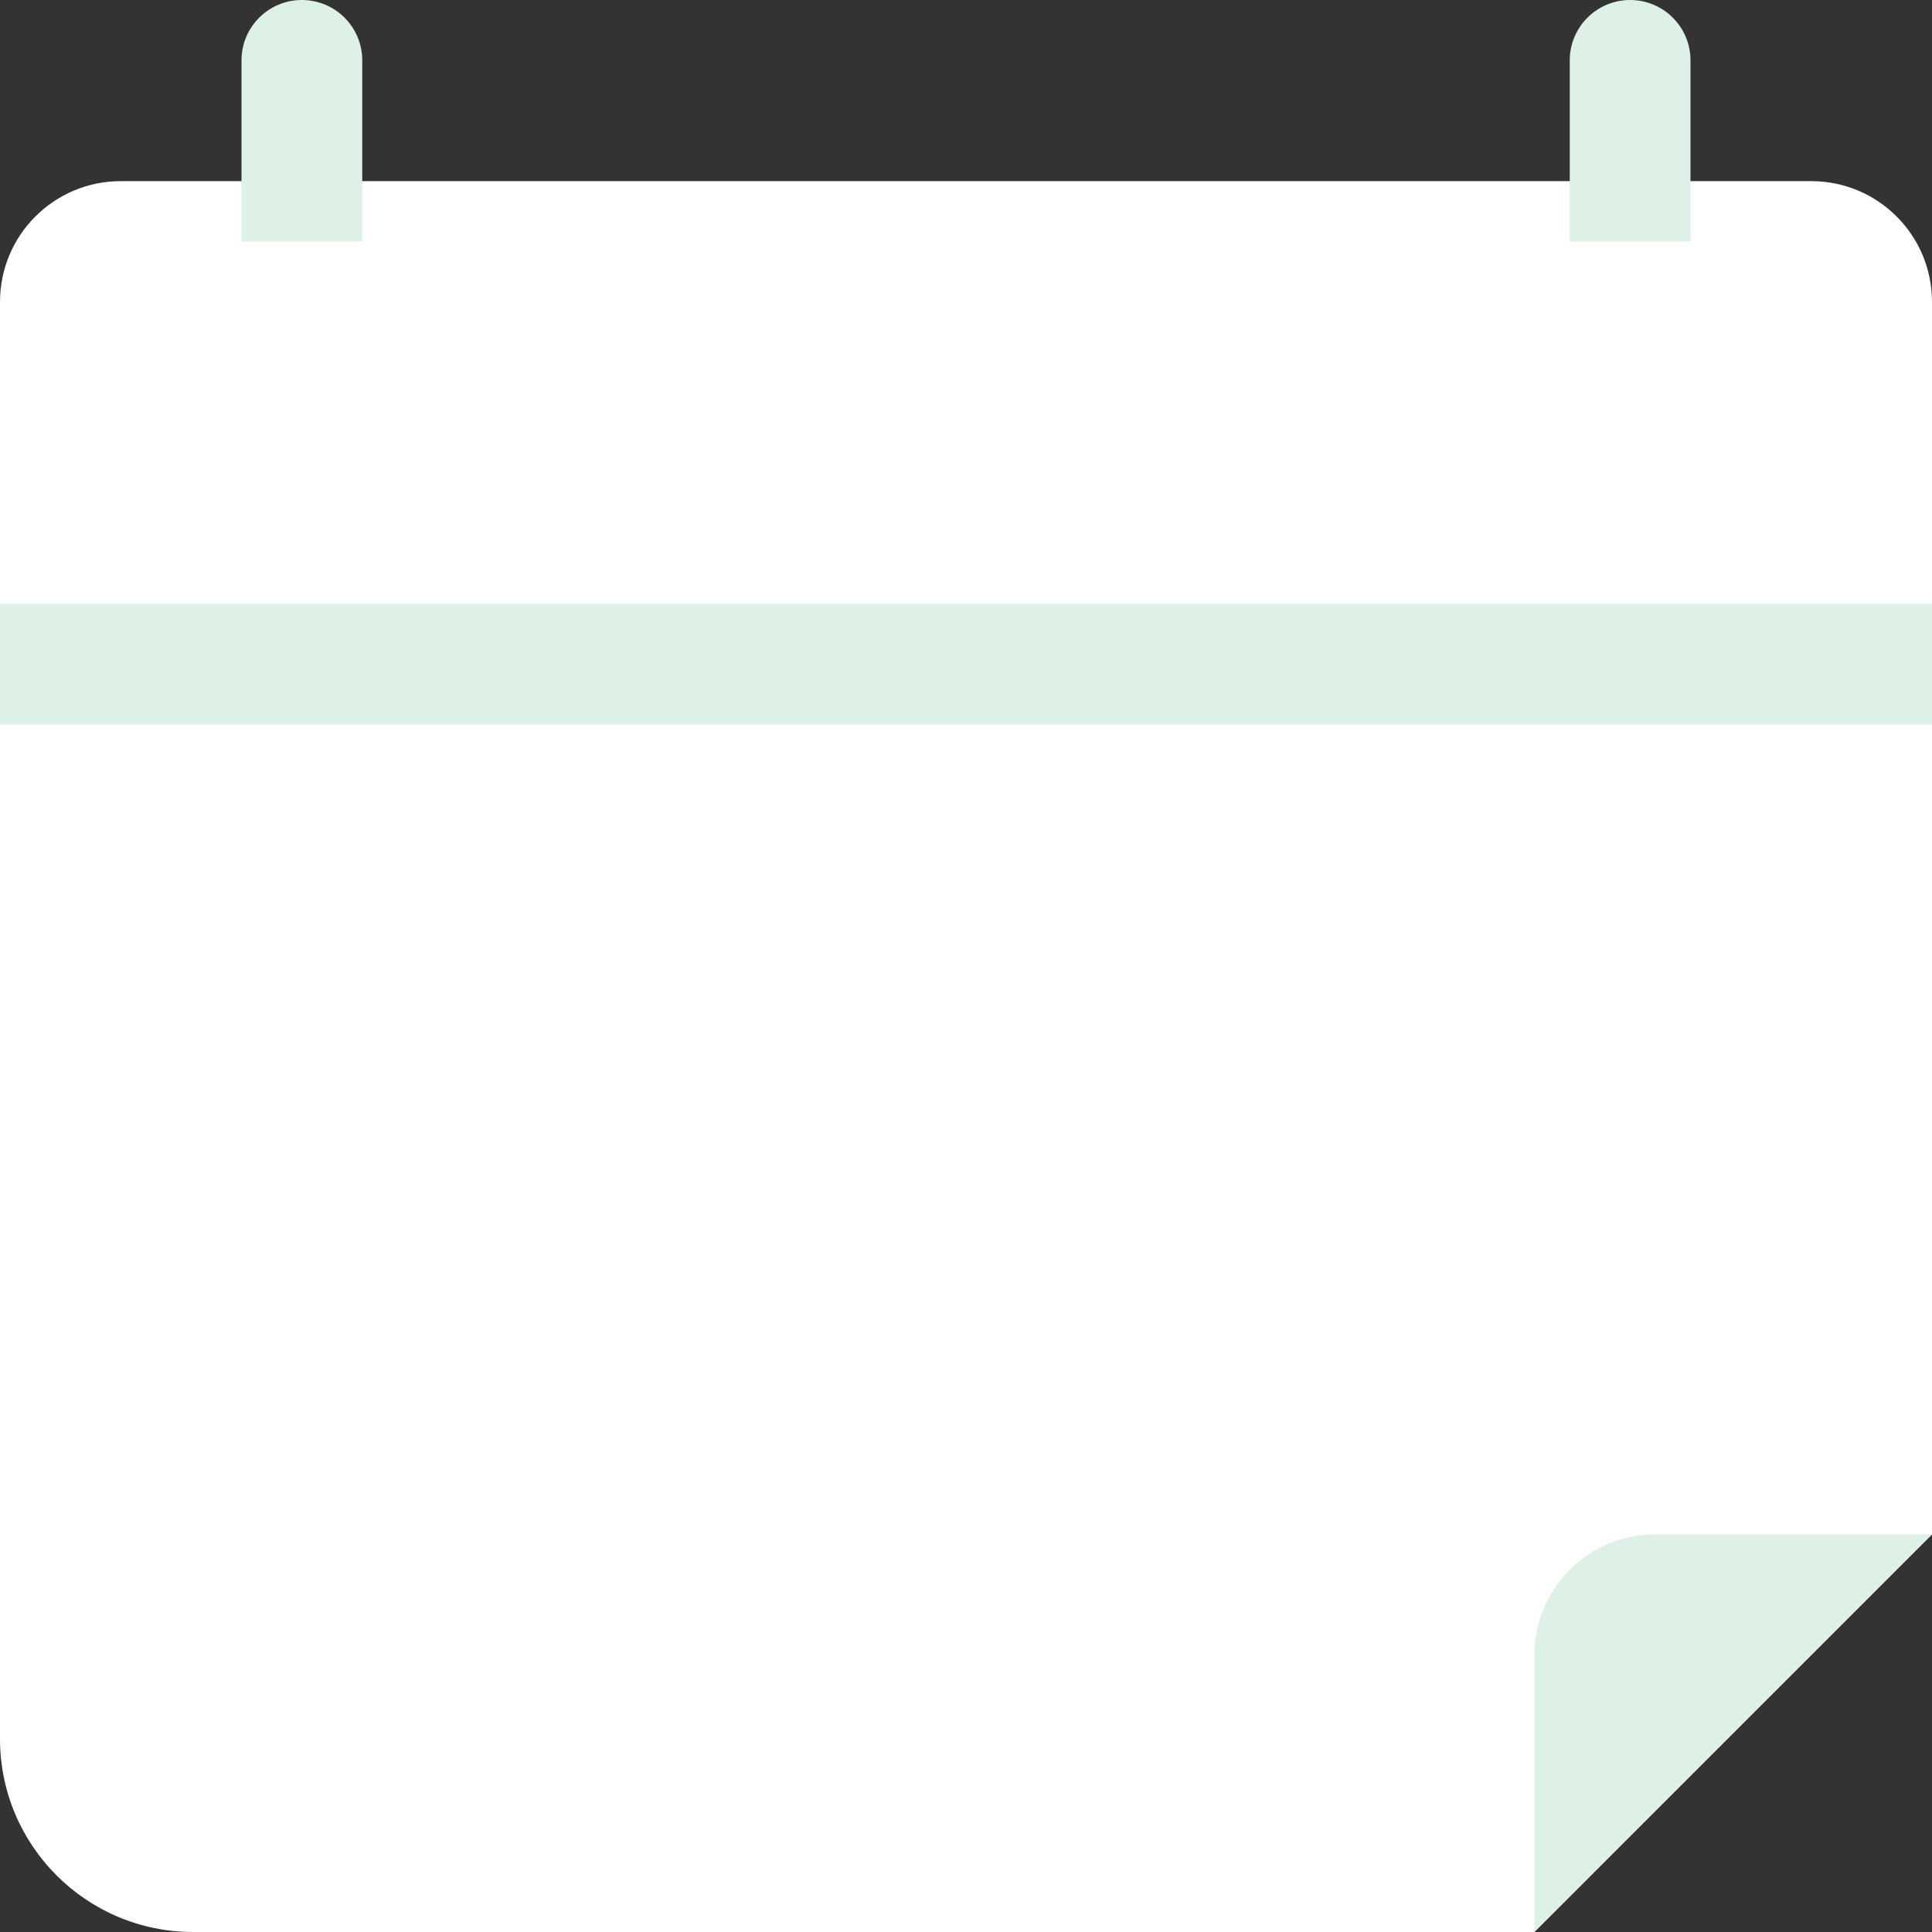 <svg width="90" height="90" viewBox="0 0 90 90" fill="none" xmlns="http://www.w3.org/2000/svg">
<rect x="0" y="0" width="90" height="90" fill="#333333" stroke="none"/>
<path d="M71.477 90H9C4.029 90 0 85.971 0 81V22.5H90V71.477L71.477 90Z" fill="white"/>
<path d="M0 22.5H90V33.75H0V22.5Z" fill="#DDF1E6"/>
<path d="M77.102 71.477C73.995 71.477 71.477 73.995 71.477 77.102V90L89.999 71.477H77.102Z" fill="#DDF1E6"/>
<path d="M90 28.125H0V14.062C0 10.956 2.519 8.438 5.625 8.438H84.375C87.481 8.438 90 10.956 90 14.062V28.125Z" fill="white"/>
<path d="M16.875 11.25H11.25V2.812C11.25 1.259 12.509 0 14.062 0C15.616 0 16.875 1.259 16.875 2.812V11.25Z" fill="#DDF1E6"/>
<path d="M78.75 11.25H73.125V2.812C73.125 1.259 74.384 0 75.938 0C77.491 0 78.75 1.259 78.75 2.812V11.25Z" fill="#DDF1E6"/>
</svg>
